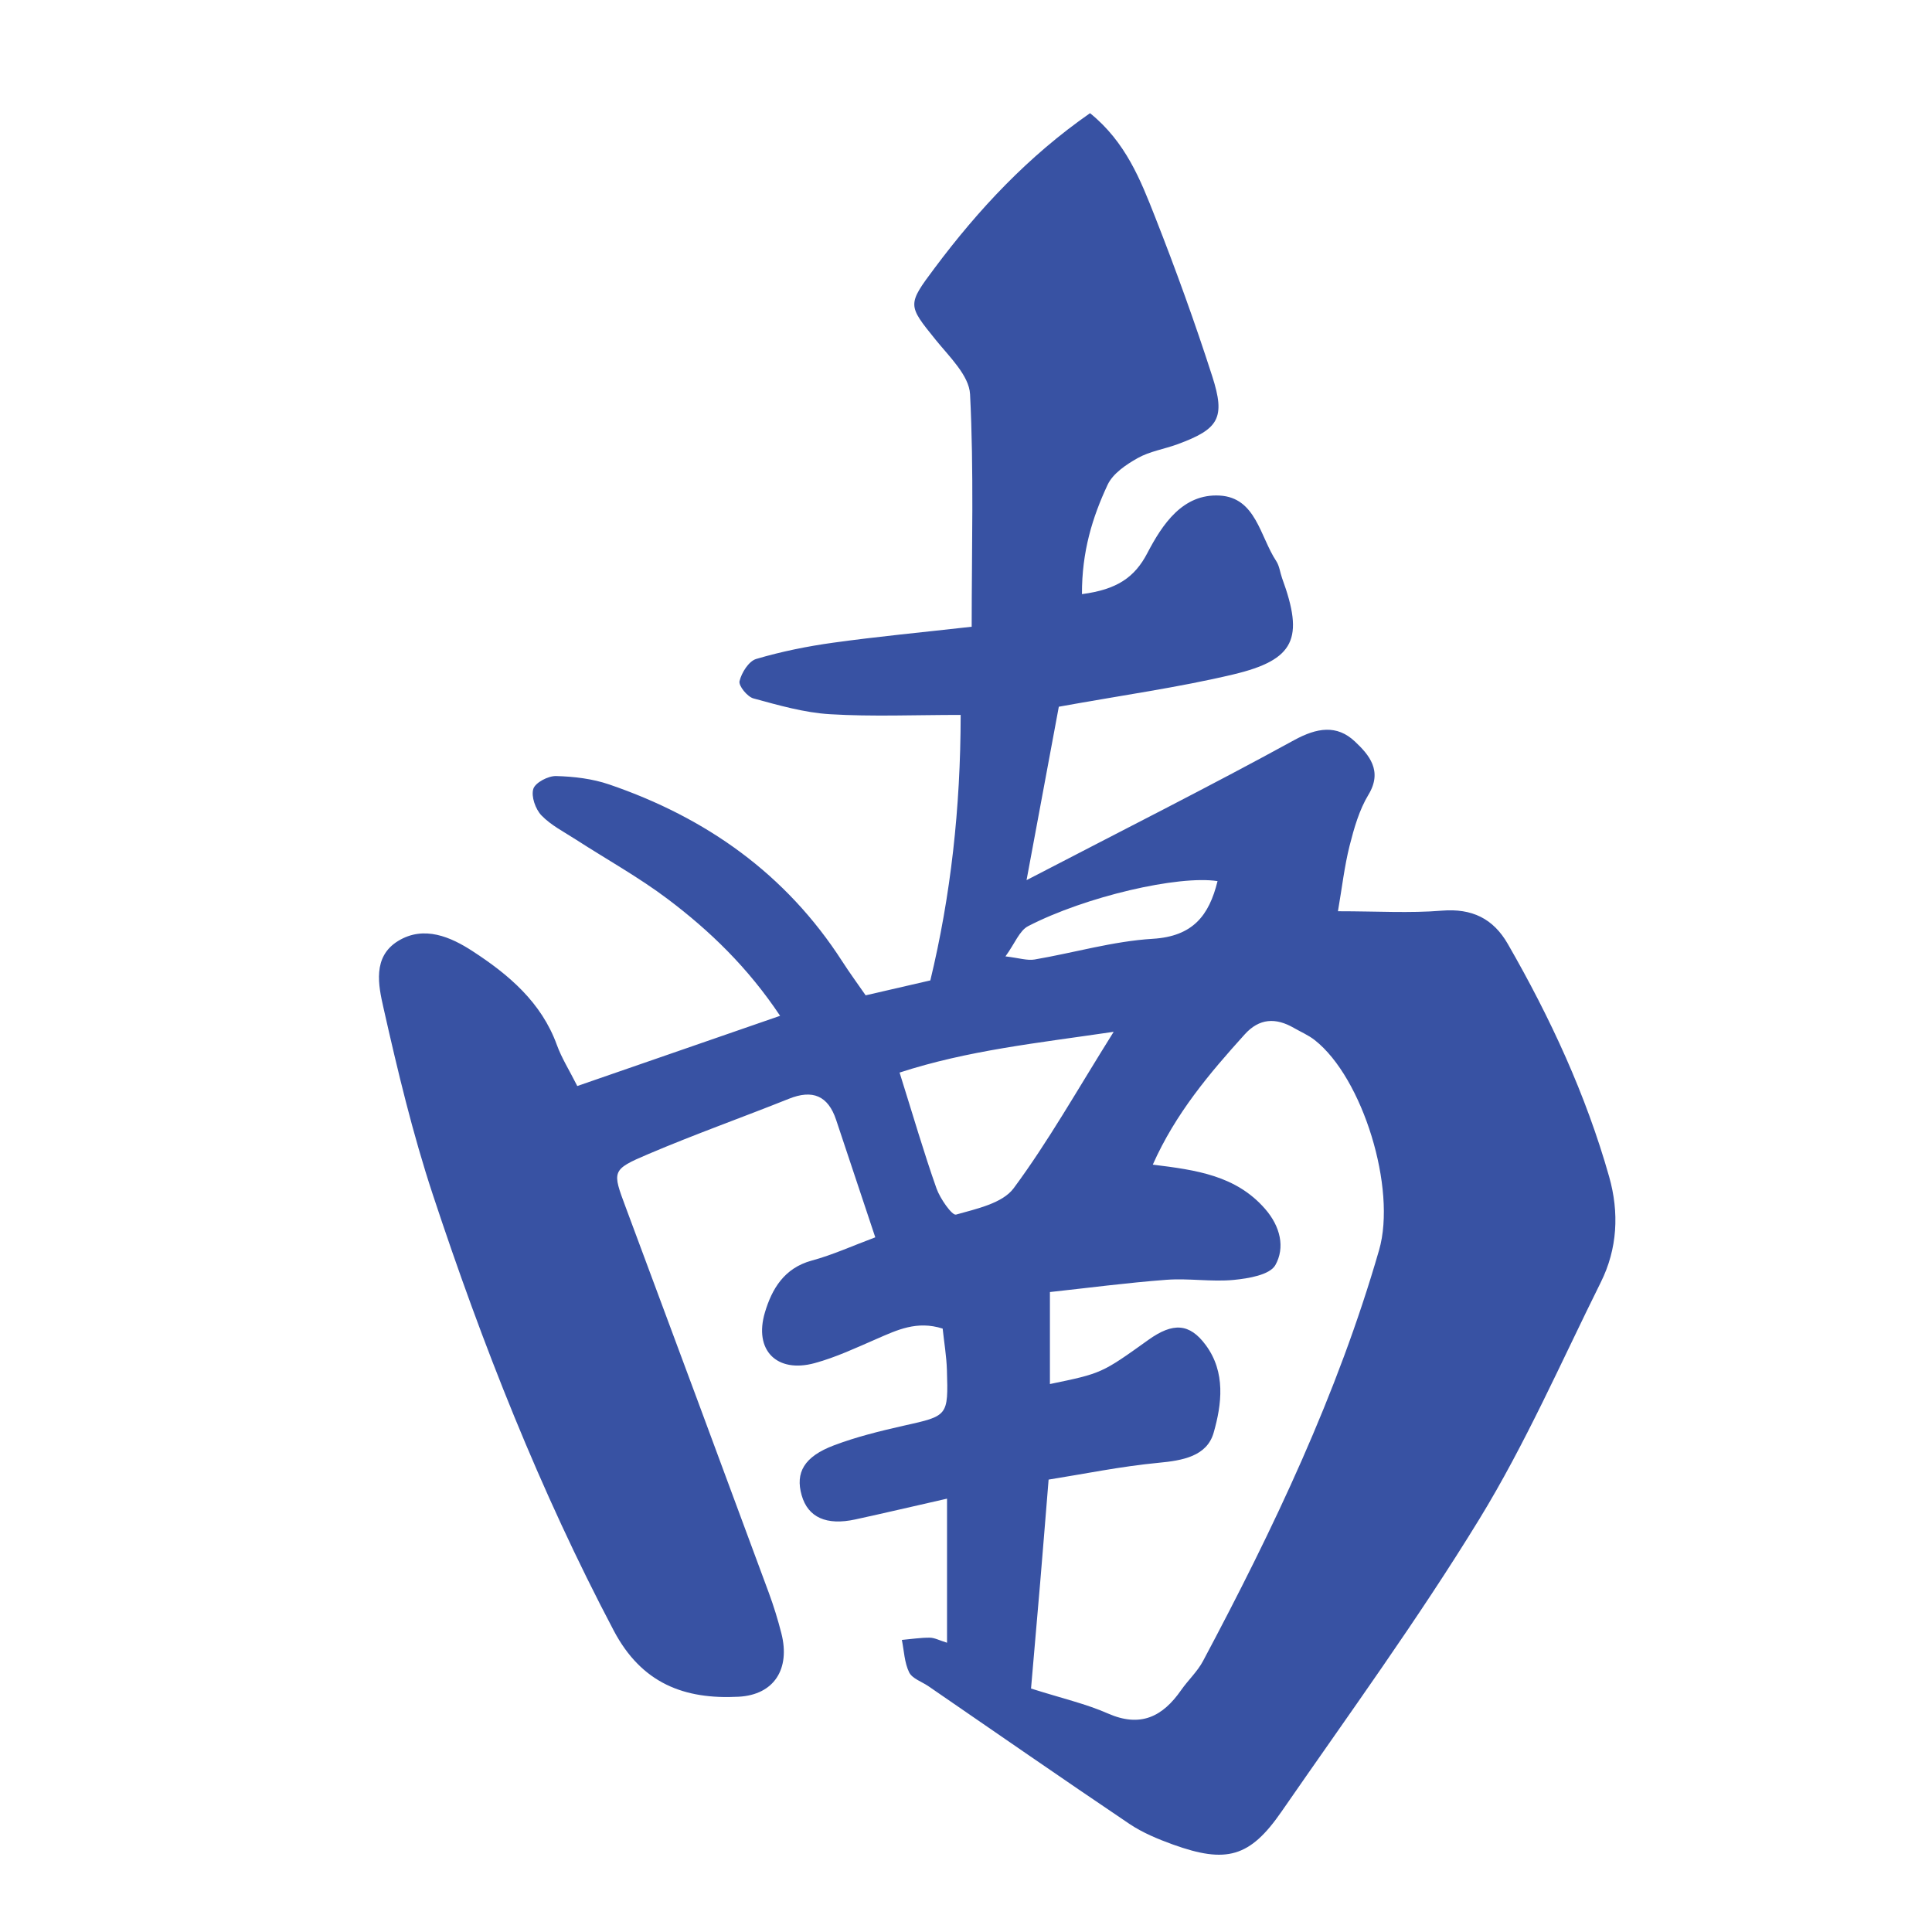 <?xml version="1.0" encoding="utf-8"?>
<!-- Generator: Adobe Illustrator 16.0.0, SVG Export Plug-In . SVG Version: 6.00 Build 0)  -->
<!DOCTYPE svg PUBLIC "-//W3C//DTD SVG 1.1//EN" "http://www.w3.org/Graphics/SVG/1.1/DTD/svg11.dtd">
<svg version="1.1" id="Layer_1" xmlns="http://www.w3.org/2000/svg" xmlns:xlink="http://www.w3.org/1999/xlink" x="0px" y="0px"
	 width="50px" height="50px" viewBox="0 0 50 50" enable-background="new 0 0 50 50" xml:space="preserve">
<g>
	<path fill-rule="evenodd" clip-rule="evenodd" fill="#3852A3" d="M28.001,15.376c0.9-0.118,1.362-0.429,1.691-1.06
		c0.393-0.752,0.919-1.543,1.872-1.491c0.94,0.052,1.045,1.063,1.465,1.696c0.083,0.126,0.099,0.296,0.152,0.444
		c0.571,1.558,0.333,2.11-1.267,2.49c-1.423,0.338-2.879,0.539-4.512,0.835c-0.244,1.31-0.506,2.72-0.835,4.488
		c2.52-1.31,4.742-2.427,6.923-3.622c0.594-0.325,1.108-0.406,1.575,0.034c0.362,0.341,0.726,0.757,0.351,1.376
		c-0.239,0.395-0.373,0.866-0.488,1.319c-0.134,0.532-0.196,1.082-0.302,1.698c1.025,0,1.86,0.053,2.687-0.015
		c0.782-0.064,1.332,0.204,1.71,0.863c1.099,1.91,2.021,3.9,2.622,6.024c0.262,0.926,0.216,1.863-0.218,2.733
		c-1.023,2.058-1.948,4.178-3.144,6.13c-1.59,2.595-3.386,5.063-5.118,7.567c-0.819,1.185-1.428,1.349-2.811,0.851
		c-0.389-0.141-0.783-0.304-1.124-0.533c-1.742-1.174-3.469-2.373-5.201-3.563c-0.172-0.118-0.42-0.197-0.5-0.359
		c-0.123-0.251-0.132-0.558-0.189-0.84c0.24-0.021,0.481-0.06,0.721-0.058c0.127,0.001,0.253,0.071,0.448,0.131
		c0-1.263,0-2.452,0-3.729c-0.859,0.195-1.613,0.372-2.37,0.537c-0.753,0.165-1.229-0.053-1.392-0.624
		c-0.168-0.587,0.063-1.001,0.834-1.292c0.583-0.221,1.196-0.371,1.806-0.509c1.146-0.256,1.156-0.243,1.119-1.441
		c-0.011-0.36-0.073-0.719-0.11-1.072c-0.666-0.213-1.18,0.037-1.707,0.266c-0.527,0.229-1.054,0.477-1.604,0.627
		c-0.983,0.268-1.58-0.333-1.289-1.312c0.181-0.608,0.499-1.147,1.21-1.341c0.545-0.147,1.066-0.386,1.646-0.602
		c-0.356-1.067-0.685-2.054-1.013-3.039c-0.209-0.628-0.609-0.793-1.224-0.546c-1.21,0.484-2.441,0.921-3.641,1.432
		c-0.954,0.405-0.93,0.438-0.579,1.38c1.239,3.323,2.472,6.648,3.703,9.976c0.126,0.342,0.234,0.693,0.324,1.046
		c0.235,0.924-0.189,1.59-1.104,1.64c-1.404,0.075-2.512-0.34-3.236-1.714c-1.908-3.619-3.4-7.405-4.68-11.278
		c-0.522-1.58-0.911-3.208-1.277-4.833c-0.132-0.583-0.292-1.325,0.38-1.735c0.67-0.409,1.365-0.101,1.93,0.268
		c0.928,0.604,1.777,1.319,2.177,2.425c0.122,0.337,0.318,0.646,0.528,1.062c1.731-0.6,3.435-1.189,5.249-1.817
		c-0.838-1.255-1.818-2.199-2.906-3.02c-0.752-0.567-1.583-1.027-2.377-1.54c-0.306-0.198-0.645-0.369-0.893-0.626
		c-0.155-0.161-0.271-0.492-0.211-0.686c0.05-0.163,0.384-0.338,0.588-0.333c0.462,0.012,0.942,0.069,1.377,0.218
		c2.511,0.859,4.576,2.319,6.03,4.578c0.195,0.303,0.409,0.594,0.606,0.879c0.57-0.131,1.073-0.247,1.674-0.386
		c0.527-2.186,0.782-4.446,0.785-6.871c-1.188,0-2.288,0.048-3.38-0.018c-0.668-0.04-1.332-0.232-1.983-0.409
		c-0.159-0.043-0.389-0.328-0.36-0.447c0.053-0.22,0.239-0.517,0.431-0.574c0.649-0.192,1.321-0.328,1.993-0.421
		c1.136-0.158,2.28-0.266,3.584-0.413c0-2.04,0.059-4.033-0.042-6.017c-0.024-0.485-0.539-0.974-0.891-1.41
		c-0.725-0.897-0.738-0.905-0.026-1.856c1.14-1.525,2.425-2.896,4.022-4.008c0.924,0.748,1.306,1.726,1.683,2.684
		c0.534,1.358,1.032,2.733,1.479,4.123c0.35,1.086,0.17,1.368-0.897,1.761c-0.343,0.126-0.721,0.183-1.033,0.359
		c-0.299,0.168-0.641,0.399-0.777,0.69C28.272,13.386,27.997,14.275,28.001,15.376z M26.683,43.699
		c0.807,0.256,1.423,0.396,1.99,0.646c0.842,0.37,1.415,0.084,1.894-0.604c0.181-0.259,0.423-0.481,0.569-0.757
		c1.819-3.415,3.478-6.9,4.555-10.633c0.459-1.593-0.423-4.456-1.664-5.432c-0.162-0.128-0.36-0.212-0.541-0.316
		c-0.469-0.271-0.895-0.254-1.275,0.169c-0.911,1.009-1.787,2.042-2.377,3.369c1.122,0.138,2.155,0.28,2.909,1.148
		c0.396,0.455,0.518,1,0.263,1.452c-0.144,0.254-0.696,0.346-1.077,0.383c-0.574,0.055-1.163-0.046-1.74-0.003
		c-1.024,0.077-2.046,0.212-3.017,0.317c0,0.919,0,1.644,0,2.381c1.339-0.277,1.339-0.277,2.551-1.145
		c0.633-0.452,1.063-0.432,1.483,0.138c0.518,0.702,0.415,1.528,0.203,2.268c-0.175,0.609-0.805,0.719-1.425,0.777
		c-0.97,0.092-1.93,0.289-2.846,0.435c-0.081,0.988-0.147,1.826-0.218,2.665C26.845,41.843,26.767,42.728,26.683,43.699z
		 M23.281,27.758c0.353,1.122,0.627,2.069,0.955,2.997c0.094,0.267,0.405,0.707,0.505,0.679c0.529-0.15,1.203-0.291,1.493-0.683
		c0.892-1.204,1.631-2.521,2.588-4.048C26.821,26.998,25.051,27.183,23.281,27.758z M26.021,24.751
		c0.354,0.042,0.563,0.113,0.753,0.081c1.021-0.174,2.032-0.474,3.06-0.536c1.036-0.063,1.456-0.599,1.676-1.493
		c-1.012-0.156-3.416,0.398-4.901,1.165C26.382,24.085,26.266,24.416,26.021,24.751z"/>
</g>
</svg>
